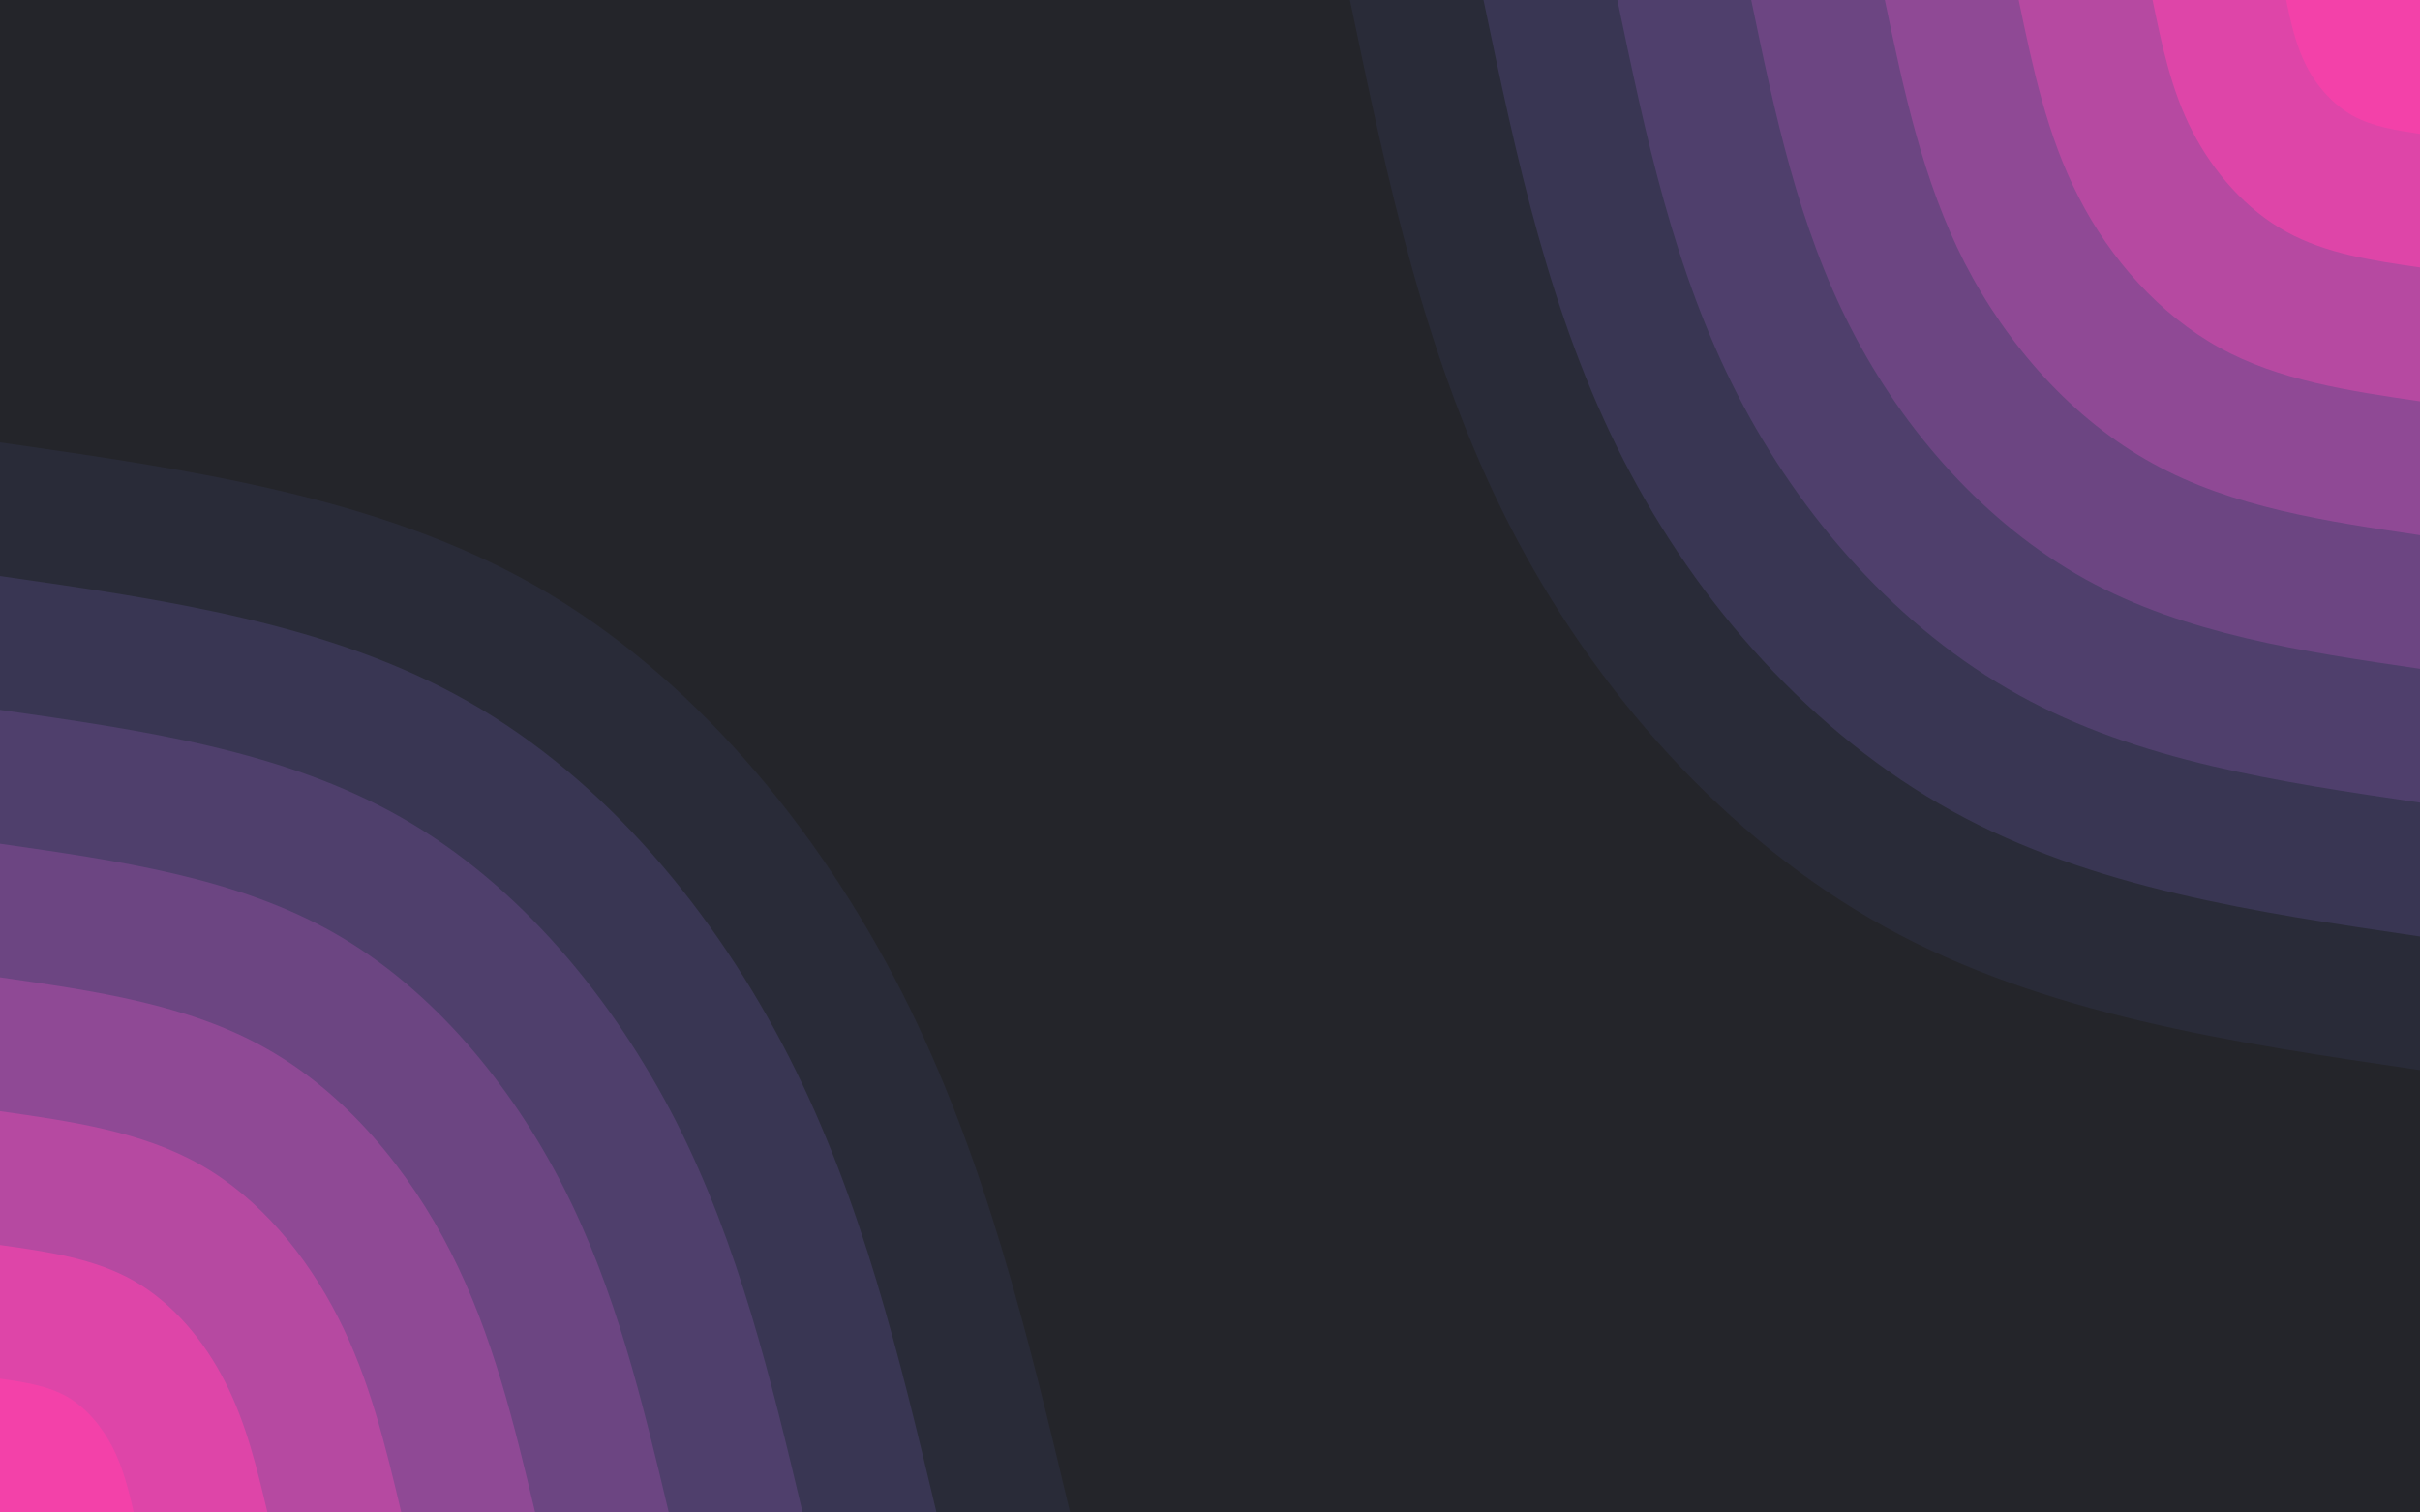 <svg id="visual" viewBox="0 0 960 600" width="960" height="600" xmlns="http://www.w3.org/2000/svg" xmlns:xlink="http://www.w3.org/1999/xlink" version="1.1"><rect x="0" y="0" width="960" height="600" fill="#24252a"></rect><defs><linearGradient id="grad1_0" x1="37.5%" y1="0%" x2="100%" y2="100%"><stop offset="18%" stop-color="#f341a9" stop-opacity="1"></stop><stop offset="82%" stop-color="#f341a9" stop-opacity="1"></stop></linearGradient></defs><defs><linearGradient id="grad1_1" x1="37.5%" y1="0%" x2="100%" y2="100%"><stop offset="18%" stop-color="#f341a9" stop-opacity="1"></stop><stop offset="82%" stop-color="#ca47a5" stop-opacity="1"></stop></linearGradient></defs><defs><linearGradient id="grad1_2" x1="37.5%" y1="0%" x2="100%" y2="100%"><stop offset="18%" stop-color="#a2499c" stop-opacity="1"></stop><stop offset="82%" stop-color="#ca47a5" stop-opacity="1"></stop></linearGradient></defs><defs><linearGradient id="grad1_3" x1="37.5%" y1="0%" x2="100%" y2="100%"><stop offset="18%" stop-color="#a2499c" stop-opacity="1"></stop><stop offset="82%" stop-color="#7d488c" stop-opacity="1"></stop></linearGradient></defs><defs><linearGradient id="grad1_4" x1="37.5%" y1="0%" x2="100%" y2="100%"><stop offset="18%" stop-color="#5d4278" stop-opacity="1"></stop><stop offset="82%" stop-color="#7d488c" stop-opacity="1"></stop></linearGradient></defs><defs><linearGradient id="grad1_5" x1="37.5%" y1="0%" x2="100%" y2="100%"><stop offset="18%" stop-color="#5d4278" stop-opacity="1"></stop><stop offset="82%" stop-color="#433b60" stop-opacity="1"></stop></linearGradient></defs><defs><linearGradient id="grad1_6" x1="37.5%" y1="0%" x2="100%" y2="100%"><stop offset="18%" stop-color="#303145" stop-opacity="1"></stop><stop offset="82%" stop-color="#433b60" stop-opacity="1"></stop></linearGradient></defs><defs><linearGradient id="grad1_7" x1="37.5%" y1="0%" x2="100%" y2="100%"><stop offset="18%" stop-color="#303145" stop-opacity="1"></stop><stop offset="82%" stop-color="#24252a" stop-opacity="1"></stop></linearGradient></defs><defs><linearGradient id="grad2_0" x1="0%" y1="0%" x2="62.5%" y2="100%"><stop offset="18%" stop-color="#f341a9" stop-opacity="1"></stop><stop offset="82%" stop-color="#f341a9" stop-opacity="1"></stop></linearGradient></defs><defs><linearGradient id="grad2_1" x1="0%" y1="0%" x2="62.5%" y2="100%"><stop offset="18%" stop-color="#ca47a5" stop-opacity="1"></stop><stop offset="82%" stop-color="#f341a9" stop-opacity="1"></stop></linearGradient></defs><defs><linearGradient id="grad2_2" x1="0%" y1="0%" x2="62.5%" y2="100%"><stop offset="18%" stop-color="#ca47a5" stop-opacity="1"></stop><stop offset="82%" stop-color="#a2499c" stop-opacity="1"></stop></linearGradient></defs><defs><linearGradient id="grad2_3" x1="0%" y1="0%" x2="62.5%" y2="100%"><stop offset="18%" stop-color="#7d488c" stop-opacity="1"></stop><stop offset="82%" stop-color="#a2499c" stop-opacity="1"></stop></linearGradient></defs><defs><linearGradient id="grad2_4" x1="0%" y1="0%" x2="62.5%" y2="100%"><stop offset="18%" stop-color="#7d488c" stop-opacity="1"></stop><stop offset="82%" stop-color="#5d4278" stop-opacity="1"></stop></linearGradient></defs><defs><linearGradient id="grad2_5" x1="0%" y1="0%" x2="62.5%" y2="100%"><stop offset="18%" stop-color="#433b60" stop-opacity="1"></stop><stop offset="82%" stop-color="#5d4278" stop-opacity="1"></stop></linearGradient></defs><defs><linearGradient id="grad2_6" x1="0%" y1="0%" x2="62.5%" y2="100%"><stop offset="18%" stop-color="#433b60" stop-opacity="1"></stop><stop offset="82%" stop-color="#303145" stop-opacity="1"></stop></linearGradient></defs><defs><linearGradient id="grad2_7" x1="0%" y1="0%" x2="62.5%" y2="100%"><stop offset="18%" stop-color="#24252a" stop-opacity="1"></stop><stop offset="82%" stop-color="#303145" stop-opacity="1"></stop></linearGradient></defs><g transform="translate(960, 0)"><path d="M0 424.5C-74.5 413.6 -149 402.6 -212.3 367.7C-275.5 332.7 -327.6 273.8 -361.1 208.5C-394.6 143.2 -409.6 71.6 -424.5 0L0 0Z" fill="#292b38"></path><path d="M0 371.5C-65.2 361.9 -130.4 352.3 -185.7 321.7C-241.1 291.1 -286.7 239.6 -316 182.4C-345.3 125.3 -358.4 62.7 -371.5 0L0 0Z" fill="#393653"></path><path d="M0 318.4C-55.9 310.2 -111.7 302 -159.2 275.7C-206.7 249.5 -245.7 205.3 -270.8 156.4C-296 107.4 -307.2 53.7 -318.4 0L0 0Z" fill="#4f3f6c"></path><path d="M0 265.3C-46.6 258.5 -93.1 251.6 -132.7 229.8C-172.2 207.9 -204.8 171.1 -225.7 130.3C-246.7 89.5 -256 44.8 -265.3 0L0 0Z" fill="#6c4582"></path><path d="M0 212.3C-37.2 206.8 -74.5 201.3 -106.1 183.8C-137.8 166.4 -163.8 136.9 -180.6 104.3C-197.3 71.6 -204.8 35.8 -212.3 0L0 0Z" fill="#8f4995"></path><path d="M0 159.2C-27.9 155.1 -55.9 151 -79.6 137.9C-103.3 124.8 -122.9 102.7 -135.4 78.2C-148 53.7 -153.6 26.9 -159.2 0L0 0Z" fill="#b649a1"></path><path d="M0 106.1C-18.6 103.4 -37.2 100.7 -53.1 91.9C-68.9 83.2 -81.9 68.4 -90.3 52.1C-98.7 35.8 -102.4 17.9 -106.1 0L0 0Z" fill="#de45a8"></path><path d="M0 53.1C-9.3 51.7 -18.6 50.3 -26.5 46C-34.4 41.6 -41 34.2 -45.1 26.1C-49.3 17.9 -51.2 9 -53.1 0L0 0Z" fill="#f341a9"></path></g><g transform="translate(0, 600)"><path d="M0 -424.5C75 -413.8 149.9 -403.1 212.3 -367.7C274.6 -332.2 324.4 -271.9 357.7 -206.5C390.9 -141.1 407.7 -70.5 424.5 0L0 0Z" fill="#292b38"></path><path d="M0 -371.5C65.6 -362.1 131.2 -352.7 185.7 -321.7C240.3 -290.7 283.8 -237.9 313 -180.7C342.1 -123.5 356.8 -61.7 371.5 0L0 0Z" fill="#393653"></path><path d="M0 -318.4C56.2 -310.4 112.4 -302.4 159.2 -275.7C206 -249.1 243.3 -203.9 268.3 -154.9C293.2 -105.8 305.8 -52.9 318.4 0L0 0Z" fill="#4f3f6c"></path><path d="M0 -265.3C46.8 -258.6 93.7 -252 132.7 -229.8C171.6 -207.6 202.7 -169.9 223.5 -129.1C244.3 -88.2 254.8 -44.1 265.3 0L0 0Z" fill="#6c4582"></path><path d="M0 -212.3C37.5 -206.9 75 -201.6 106.1 -183.8C137.3 -166.1 162.2 -136 178.8 -103.3C195.5 -70.5 203.9 -35.3 212.3 0L0 0Z" fill="#8f4995"></path><path d="M0 -159.2C28.1 -155.2 56.2 -151.2 79.6 -137.9C103 -124.6 121.6 -102 134.1 -77.4C146.6 -52.9 152.9 -26.5 159.2 0L0 0Z" fill="#b649a1"></path><path d="M0 -106.1C18.7 -103.5 37.5 -100.8 53.1 -91.9C68.7 -83 81.1 -68 89.4 -51.6C97.7 -35.3 101.9 -17.6 106.1 0L0 0Z" fill="#de45a8"></path><path d="M0 -53.1C9.4 -51.7 18.7 -50.4 26.5 -46C34.3 -41.5 40.5 -34 44.7 -25.8C48.9 -17.6 51 -8.8 53.1 0L0 0Z" fill="#f341a9"></path></g></svg>